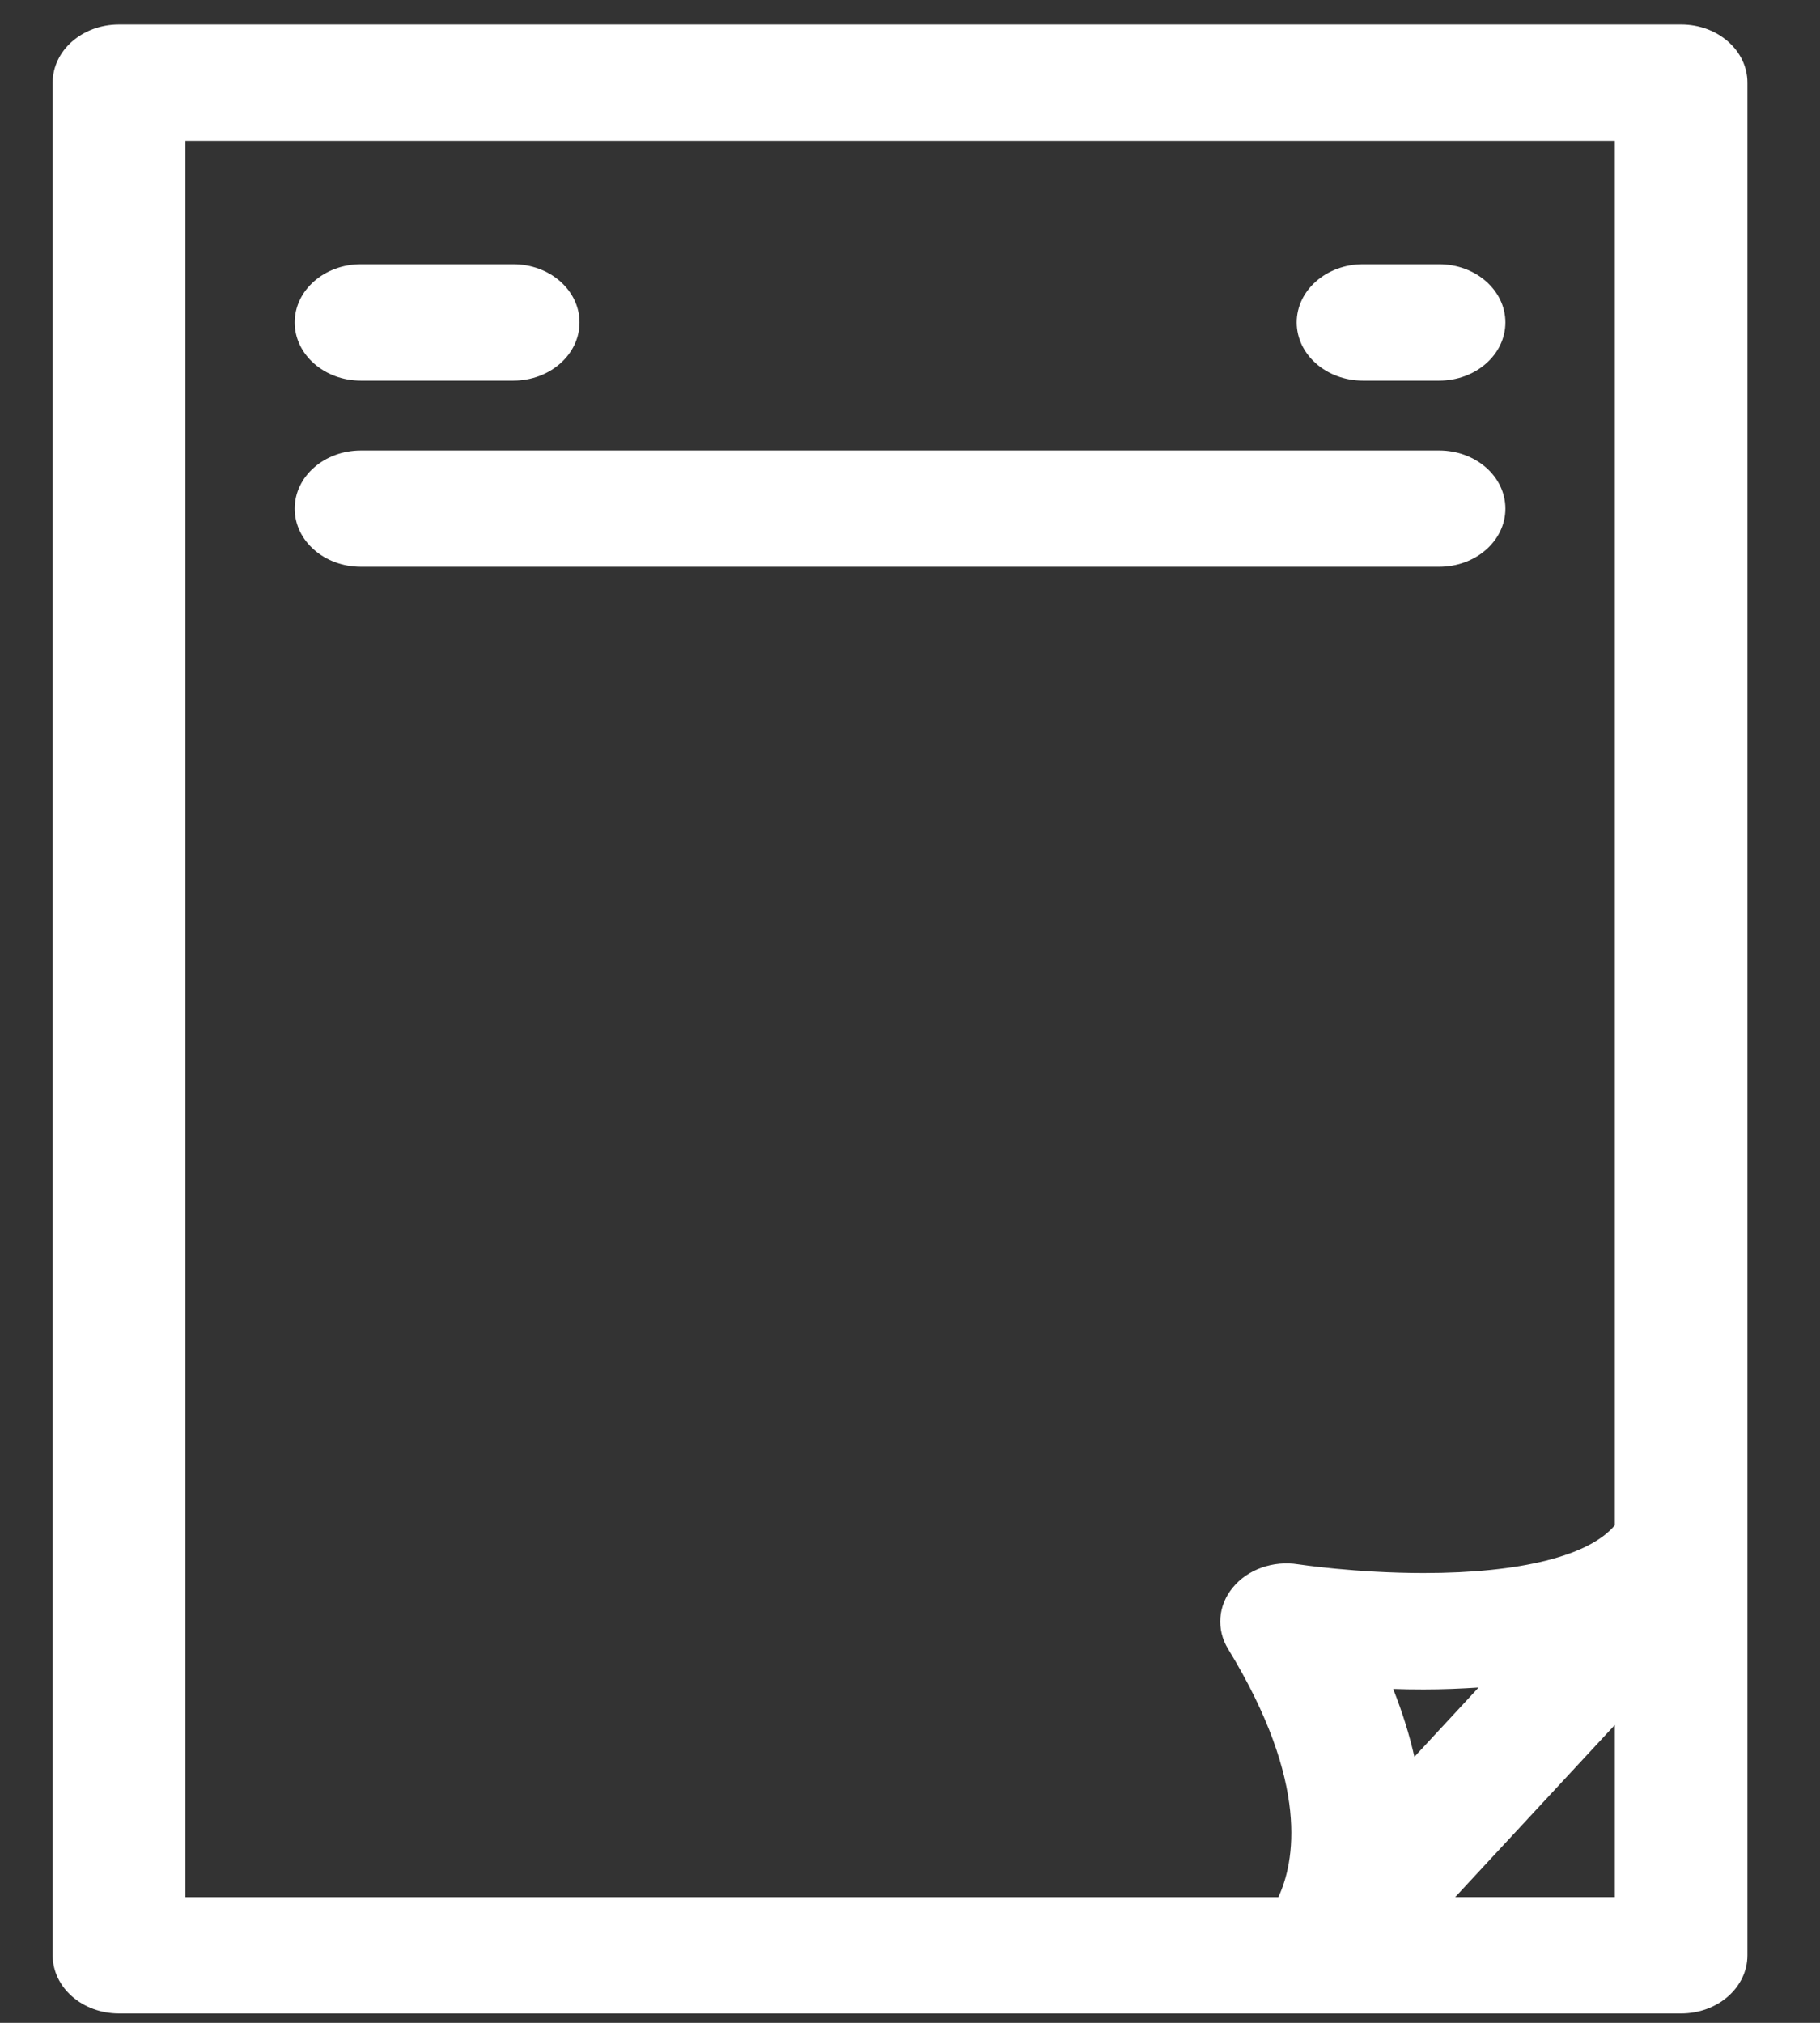 <svg width="36" height="40" viewBox="0 0 36 40" fill="none" xmlns="http://www.w3.org/2000/svg">
<rect x="0" y="0" width="36" height="40" fill="#333333" stroke="none"/>
<path d="M29.777 10.058C29.777 9.422 29.191 8.908 28.466 8.908H7.139C6.415 8.908 5.829 9.422 5.829 10.058C5.829 10.694 6.415 11.208 7.139 11.208H28.466C29.191 11.208 29.777 10.694 29.777 10.058Z" fill="white"/>
<path d="M7.139 7.527H10.153C10.877 7.527 11.463 7.011 11.463 6.376C11.463 5.741 10.877 5.225 10.153 5.225H7.139C6.415 5.225 5.829 5.741 5.829 6.376C5.829 7.011 6.415 7.527 7.139 7.527Z" fill="white"/>
<path d="M26.96 7.527H28.466C29.191 7.527 29.777 7.011 29.777 6.376C29.777 5.741 29.191 5.225 28.466 5.225H26.96C26.236 5.225 25.649 5.741 25.649 6.376C25.649 7.011 26.236 7.527 26.96 7.527Z" fill="white"/>
<path d="M34.564 1.634C34.564 0.998 33.977 0.484 33.253 0.484H2.353C1.629 0.484 1.042 0.998 1.042 1.634V38.665C1.042 39.301 1.629 39.815 2.353 39.815H33.253C33.977 39.815 34.564 39.301 34.564 38.665V1.634ZM27.557 33.397C27.752 33.404 27.954 33.407 28.161 33.407C28.547 33.407 28.905 33.391 29.247 33.369L27.977 34.74C27.882 34.32 27.747 33.874 27.557 33.397ZM3.664 2.784H31.942V30.16C31.436 30.764 30.083 31.106 28.161 31.106C26.814 31.106 25.689 30.934 25.678 30.933C25.182 30.855 24.681 31.033 24.387 31.39C24.091 31.747 24.055 32.221 24.293 32.609C25.923 35.274 25.602 36.84 25.286 37.515H3.664V2.784ZM31.942 37.514H28.784L31.942 34.109V37.514Z" fill="white"/>
</svg>
